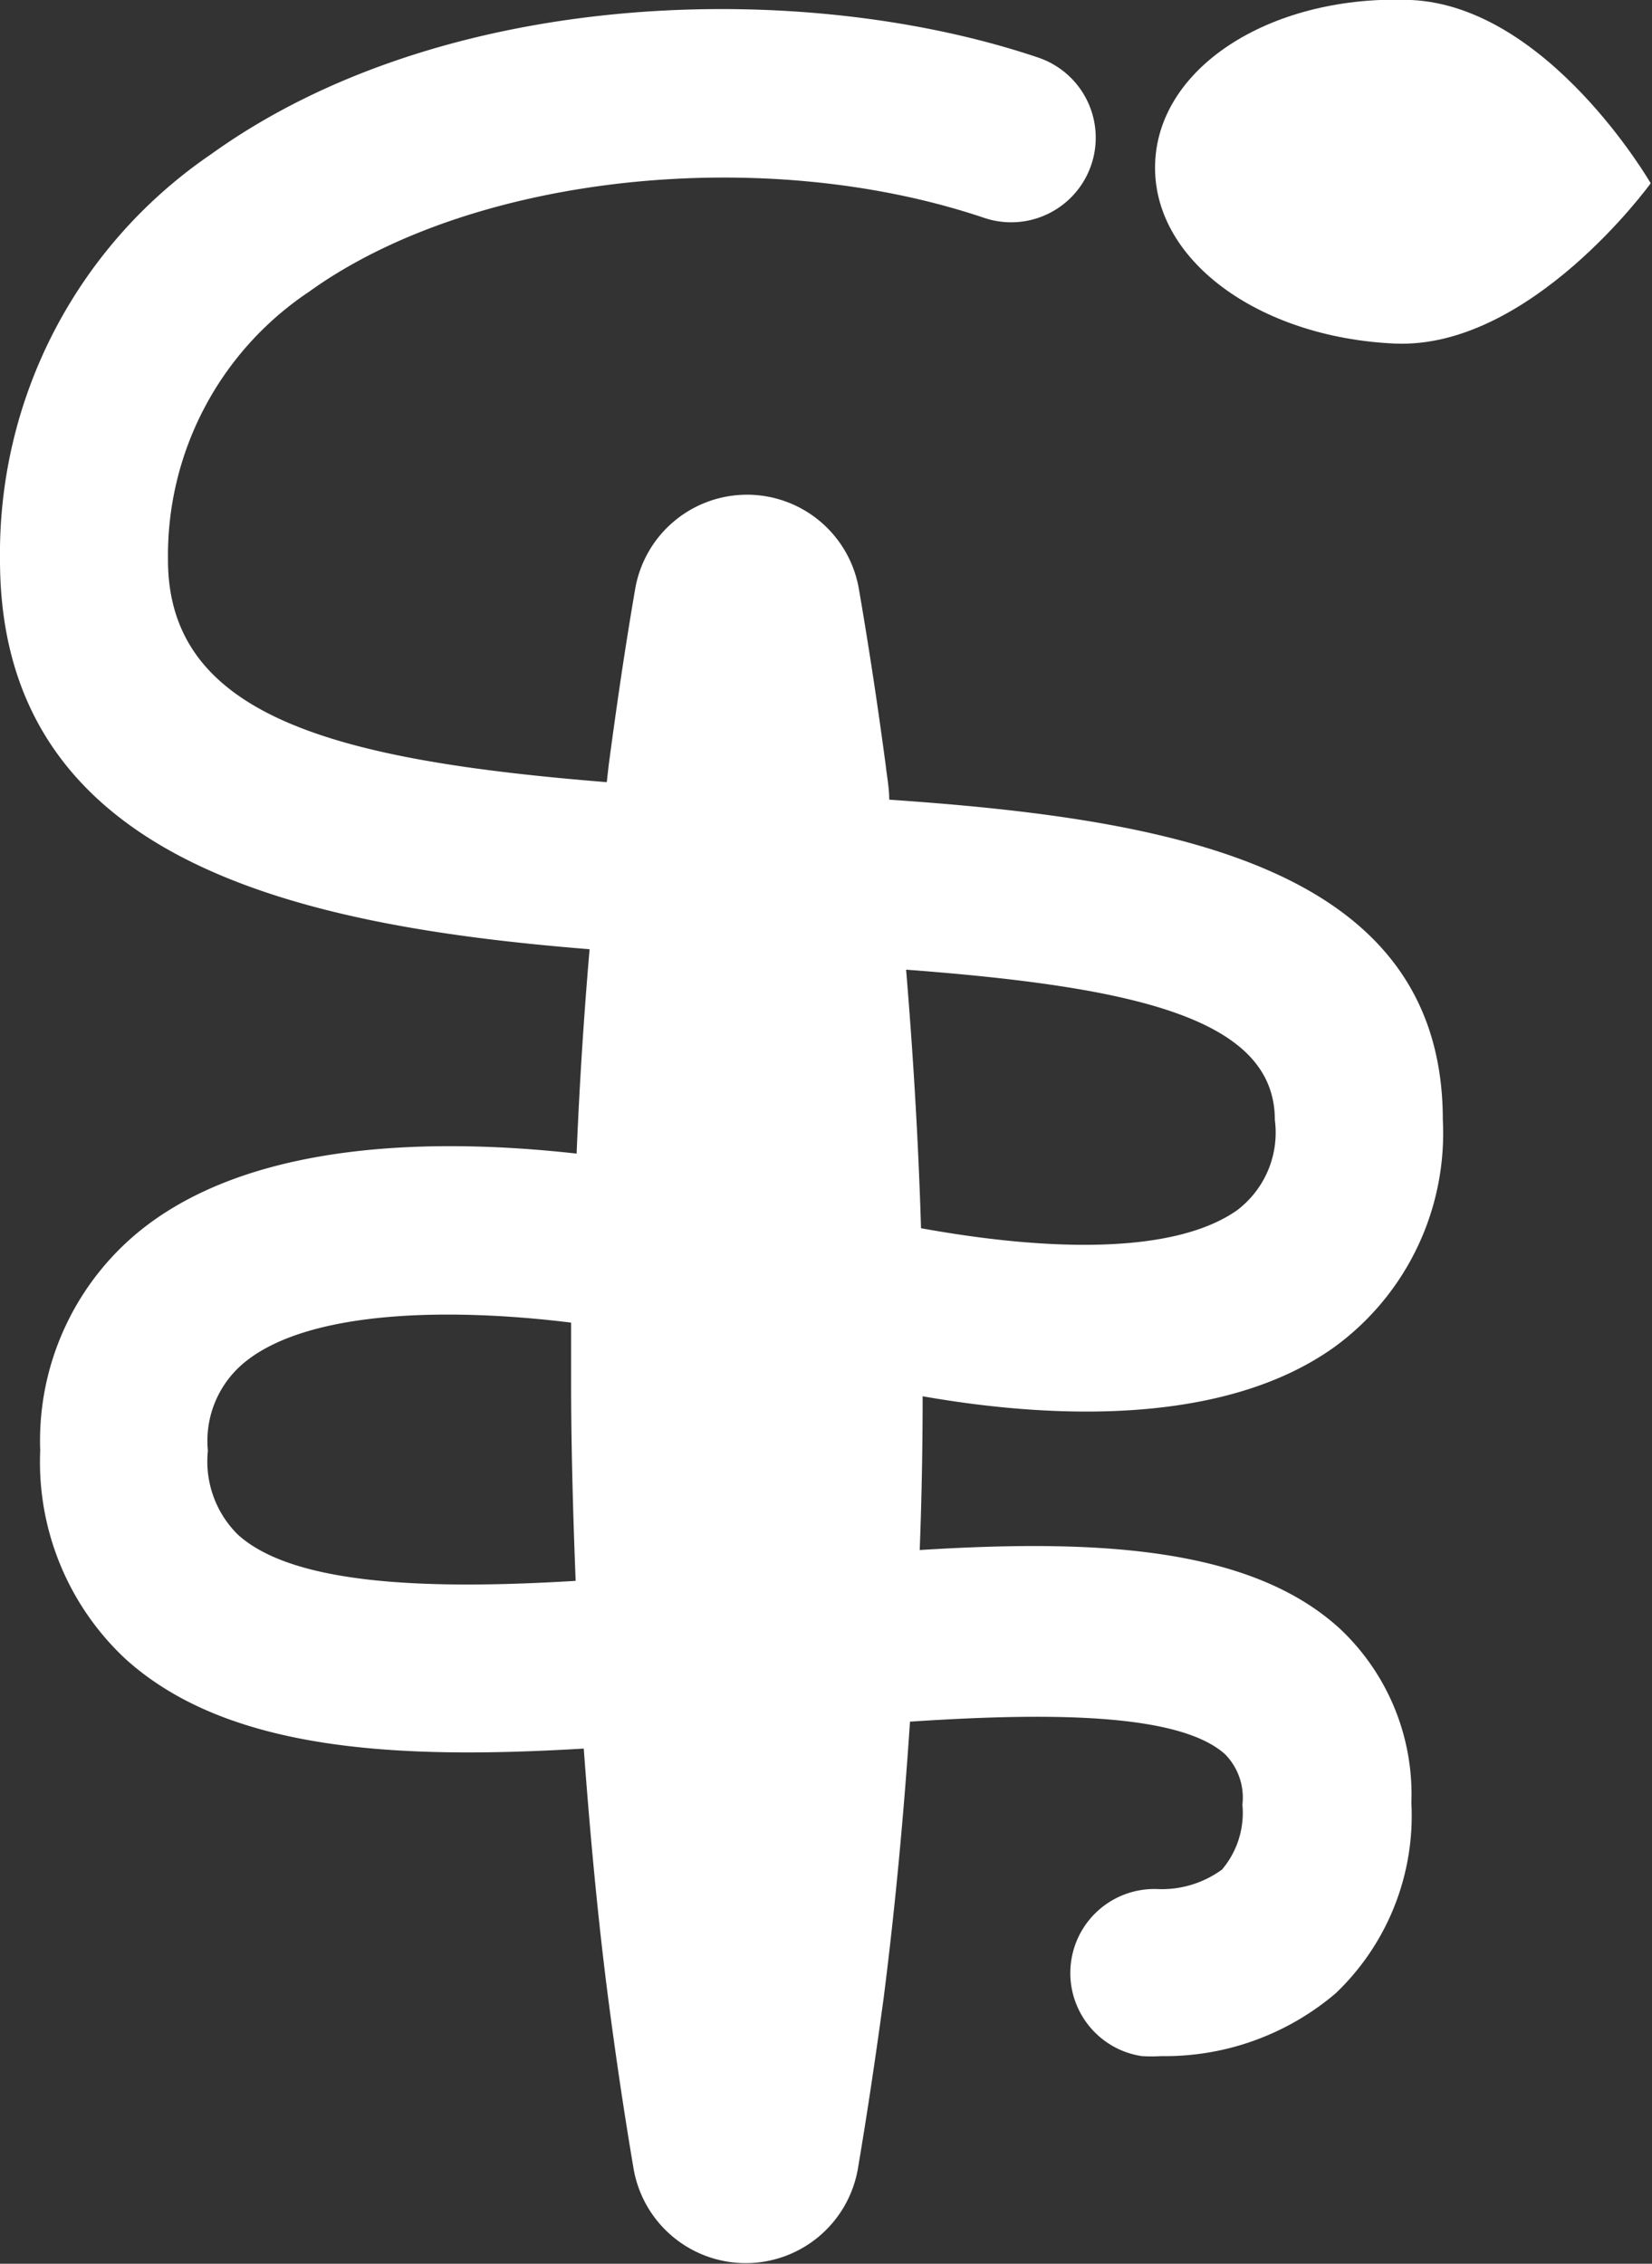 <svg xmlns="http://www.w3.org/2000/svg" viewBox="0 0 50.94 69.78"><rect x="0" y="0" width="50.94" height="69.78" fill="#333333" stroke="none"/><defs><style>.cls-1{fill:white;}</style></defs><g id="Calque_2" data-name="Calque 2"><g id="Calque_1-2" data-name="Calque 1"><path class="cls-1" d="M41.15,41.52a8.15,8.15,0,0,0,3.34-7c0-7.85-8.45-9.28-17.07-9.87,0-.36-.07-.71-.11-1.07-.24-1.8-.51-3.59-.82-5.39a3.5,3.5,0,0,0-6.91,0c-.31,1.8-.57,3.59-.81,5.39l-.06.53c-8.32-.67-13.53-2-13.53-6.85A9.77,9.77,0,0,1,9.52,9c5-3.61,14-4.59,20.84-2.28A2.59,2.59,0,0,0,32,1.77C24.79-.66,13.7-.42,6.5,4.76A14.89,14.89,0,0,0,0,17.26c0,9.26,9.09,11.27,18.18,12q-.27,3.15-.4,6.3c-4.2-.47-9.84-.44-13.34,2.28a8.33,8.33,0,0,0-3.2,6.87,8.3,8.3,0,0,0,2.6,6.4C7,54,12.3,54.24,18,53.9c.19,2.56.42,5.11.75,7.67.23,1.77.49,3.53.79,5.3a3.51,3.51,0,0,0,6.91,0c.3-1.77.56-3.53.8-5.3.36-2.83.62-5.66.81-8.5,4.22-.28,8.28-.28,9.71,1a1.9,1.9,0,0,1,.54,1.56,2.7,2.7,0,0,1-.63,2,3.15,3.15,0,0,1-2,.6,2.59,2.59,0,0,0-.47,5.15,5.15,5.15,0,0,0,.6,0,8.12,8.12,0,0,0,5.38-1.94,7.56,7.56,0,0,0,2.33-5.87,7,7,0,0,0-2.22-5.38c-2.77-2.52-7.53-2.75-12.94-2.41q.09-2.37.09-4.74C32.66,43.78,37.83,43.9,41.15,41.52ZM7.33,47.3a3.17,3.17,0,0,1-.92-2.58,3.13,3.13,0,0,1,1.2-2.78c2-1.56,6.28-1.63,10-1.17,0,.6,0,1.2,0,1.8,0,2,.06,4.11.14,6.16C13.3,49,9.06,48.88,7.33,47.3ZM27.94,29.89c7,.53,11.37,1.48,11.37,4.63a3,3,0,0,1-1.17,2.79c-2,1.4-6,1.23-9.74.55C28.32,35.2,28.16,32.54,27.94,29.89Z"/><path class="cls-1" d="M43.52,0C39.29-.18,35.75,2,35.62,5S38.81,10.4,43,10.59s7.9-4.94,7.9-4.94S47.75.2,43.52,0Z"/></g></g></svg>